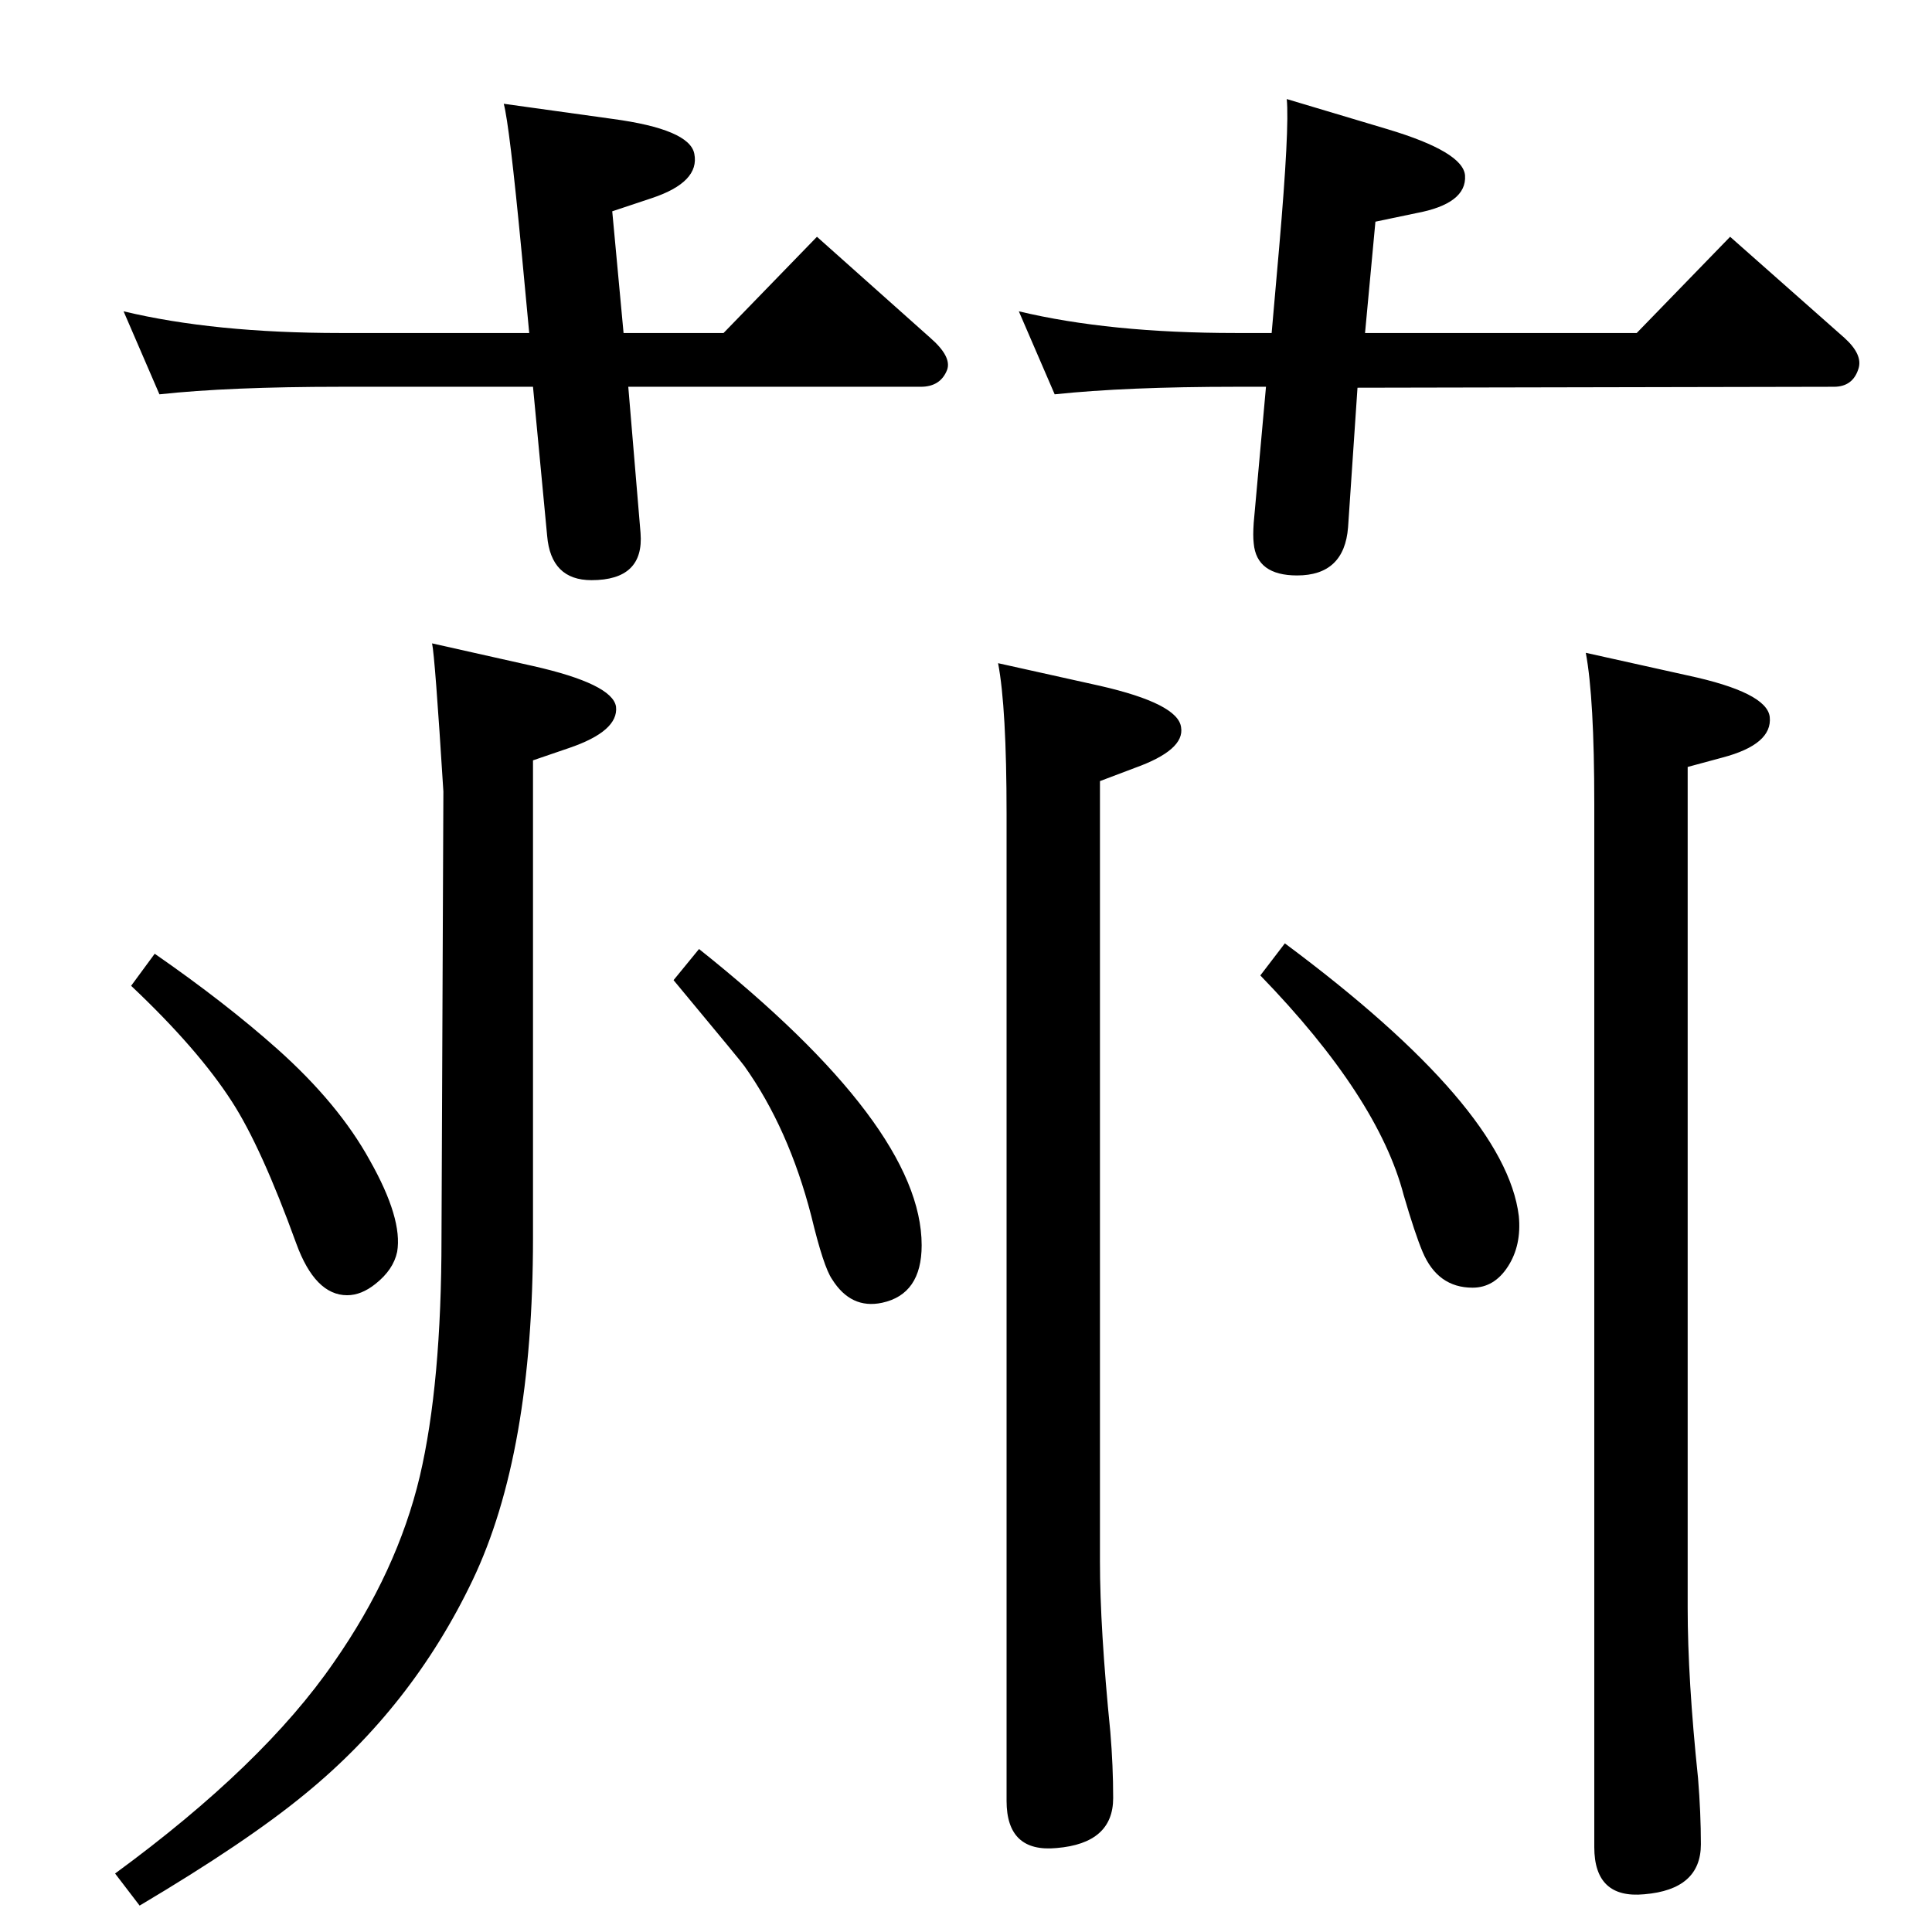 <?xml version="1.0" standalone="no"?>
<!DOCTYPE svg PUBLIC "-//W3C//DTD SVG 1.1//EN" "http://www.w3.org/Graphics/SVG/1.1/DTD/svg11.dtd" >
<svg xmlns="http://www.w3.org/2000/svg" xmlns:xlink="http://www.w3.org/1999/xlink" version="1.1" viewBox="0 0 2048 2048">
  <g transform="matrix(1 0 0 -1 0 2048)">
   <path fill="currentColor"
d="M1058 1345l108 -24q83 -19 86 -44q4 -24 -49 -43l-37 -14v-827q0 -71 11 -181q3 -36 3 -70q0 -48 -60 -53q-53 -5 -53 50v1046q0 113 -9 160zM1681 1356l108 -24q84 -18 87 -44q3 -29 -50 -43l-37 -10v-891q0 -76 11 -181q3 -37 3 -70q0 -48 -60 -53q-53 -5 -53 50v1106
q0 112 -9 160zM458 1366l107 -24q84 -19 88 -43q3 -26 -50 -44l-38 -13v-506q0 -229 -64 -363t-178 -227q-62 -51 -175 -118l-26 34q157 115 232 224q67 96 91 197q23 98 23 253l2 473q-9 144 -12 157zM741 1042q236 -188 236 -314q0 -52 -42 -61q-33 -7 -53 25
q-9 13 -22 67q-24 93 -71 159q-1 2 -75 91zM1362 1048q234 -174 248 -289q3 -31 -11.5 -53.5t-37.5 -22.5q-37 0 -53 38q-8 19 -20 60q-27 104 -152 233zM164 1037q75 -52 130 -101q65 -58 98 -118q35 -62 29 -97q-4 -19 -23 -34q-15 -12 -30 -12q-34 0 -54 55
q-37 102 -68 150q-36 56 -107 123zM1348 1695l8 91q11 127 8 157l107 -32q80 -24 82 -49q2 -30 -52 -40l-43 -9l-11 -118h288l99 102l121 -107q20 -18 15 -33q-6 -19 -26 -19l-505 -1l-10 -148q-4 -51 -54 -51q-43 0 -46 34q-1 8 0 22l13 144h-32q-116 0 -192 -8l-38 88
q96 -23 230 -23h38zM561 1695l-8 85q-13 136 -19 158l115 -16q82 -11 87 -37q6 -30 -45 -47l-42 -14l12 -129h106l99 102l120 -107q23 -20 18 -34q-7 -18 -28 -18h-310l13 -155q4 -50 -52 -50q-43 0 -47 47l-15 158h-204q-118 0 -192 -8l-38 88q96 -23 230 -23h200z" />
  </g>

</svg>
